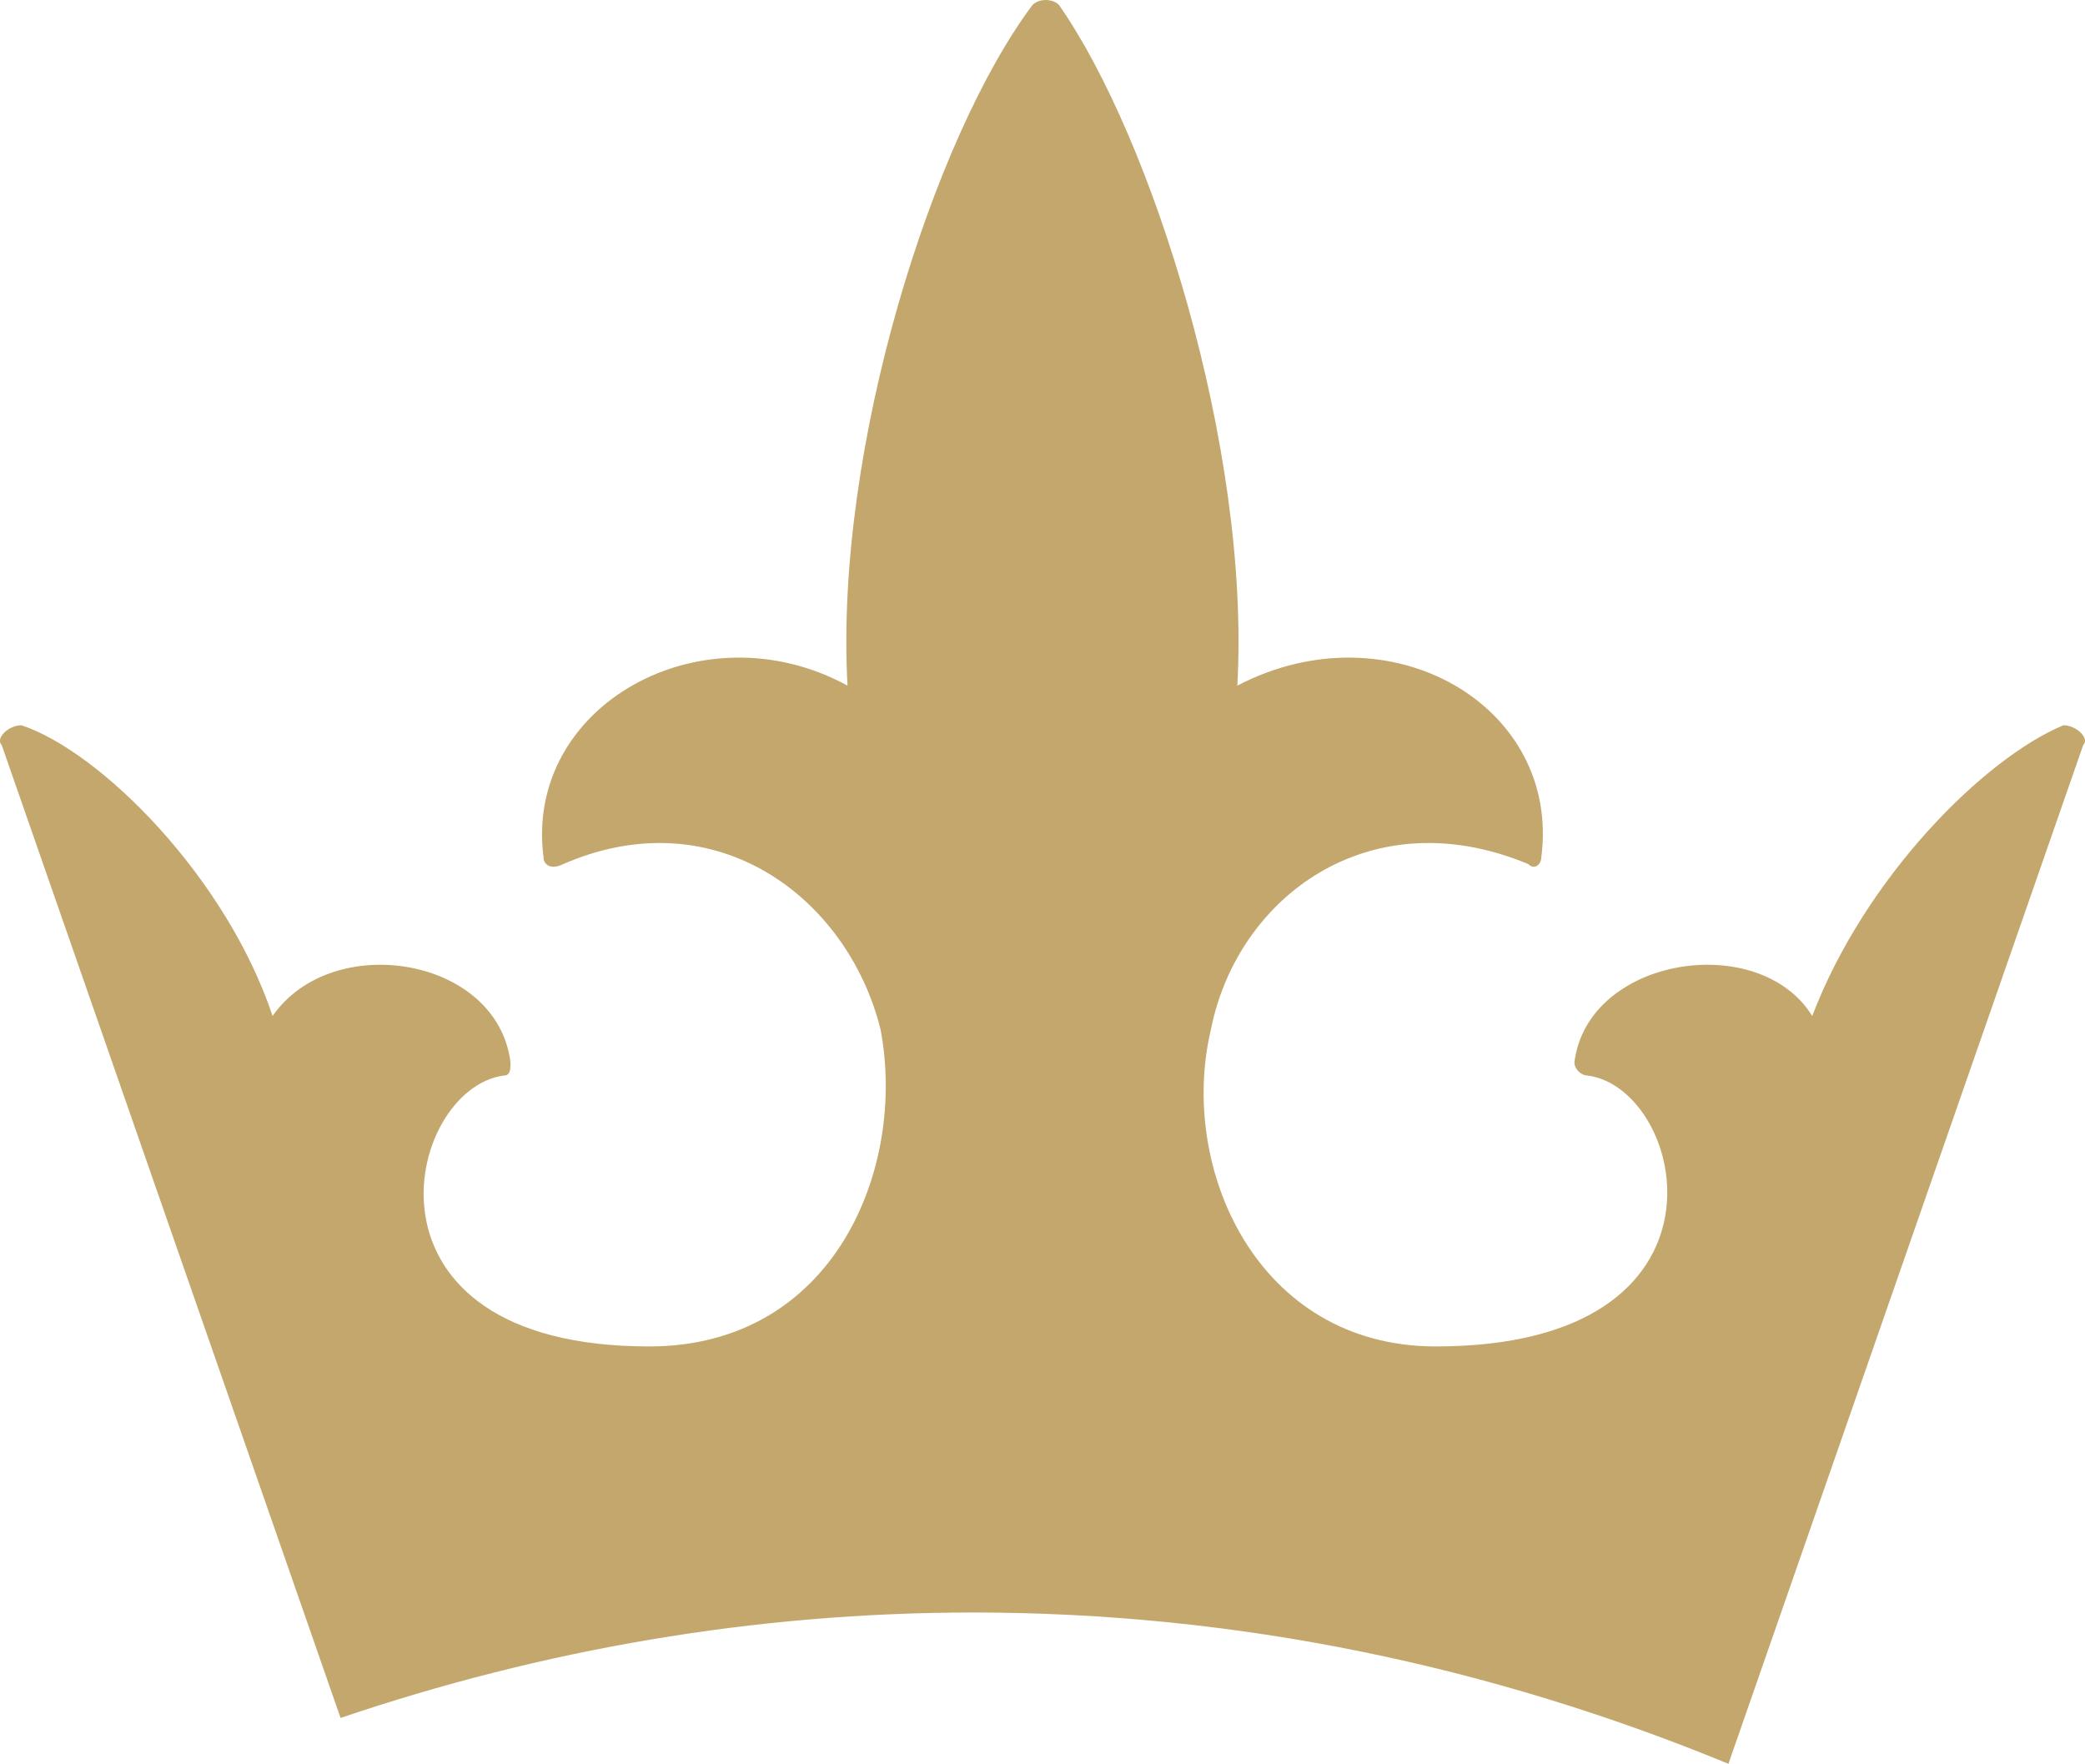 <svg version="1.1" id="图层_1" x="0px" y="0px" width="51.183px" height="43.296px" viewBox="0 0 51.183 43.296" enable-background="new 0 0 51.183 43.296" xml:space="preserve" xmlns="http://www.w3.org/2000/svg" xmlns:xlink="http://www.w3.org/1999/xlink" xmlns:xml="http://www.w3.org/XML/1998/namespace">
  <path fill="#C4A76C" d="M8.36,42.17c4.942-1.674,10.146-2.588,15.532-2.588c6.489,0,12.718,1.318,18.538,3.714l8.709-25.007
	c0.162-0.162-0.163-0.486-0.486-0.486c-1.947,0.811-4.868,3.73-6.166,7.137c-1.297-2.107-5.513-1.459-5.838,1.137
	c0,0.162,0.161,0.324,0.325,0.324c2.431,0.324,3.892,6.65-3.731,6.65c-4.381,0-6.327-4.38-5.516-7.786
	c0.647-3.244,3.893-5.677,7.786-4.056c0.162,0.162,0.323,0,0.323-0.162c0.488-3.73-3.729-6.164-7.462-4.217
	c0.325-5.84-2.108-13.464-4.378-16.708c-0.162-0.162-0.488-0.162-0.65,0c-2.432,3.244-4.865,10.869-4.541,16.708
	c-3.568-1.947-7.948,0.486-7.462,4.217c0,0.162,0.164,0.324,0.486,0.162c3.732-1.621,6.976,0.812,7.786,4.056
	c0.649,3.406-1.135,7.786-5.679,7.786c-7.459,0-6-6.326-3.567-6.65c0.163,0,0.163-0.162,0.163-0.324
	c-0.324-2.596-4.38-3.244-5.84-1.137c-1.137-3.406-4.218-6.488-6.164-7.137c-0.325,0-0.648,0.324-0.486,0.486L8.36,42.17z" class="color c1"/>
</svg>